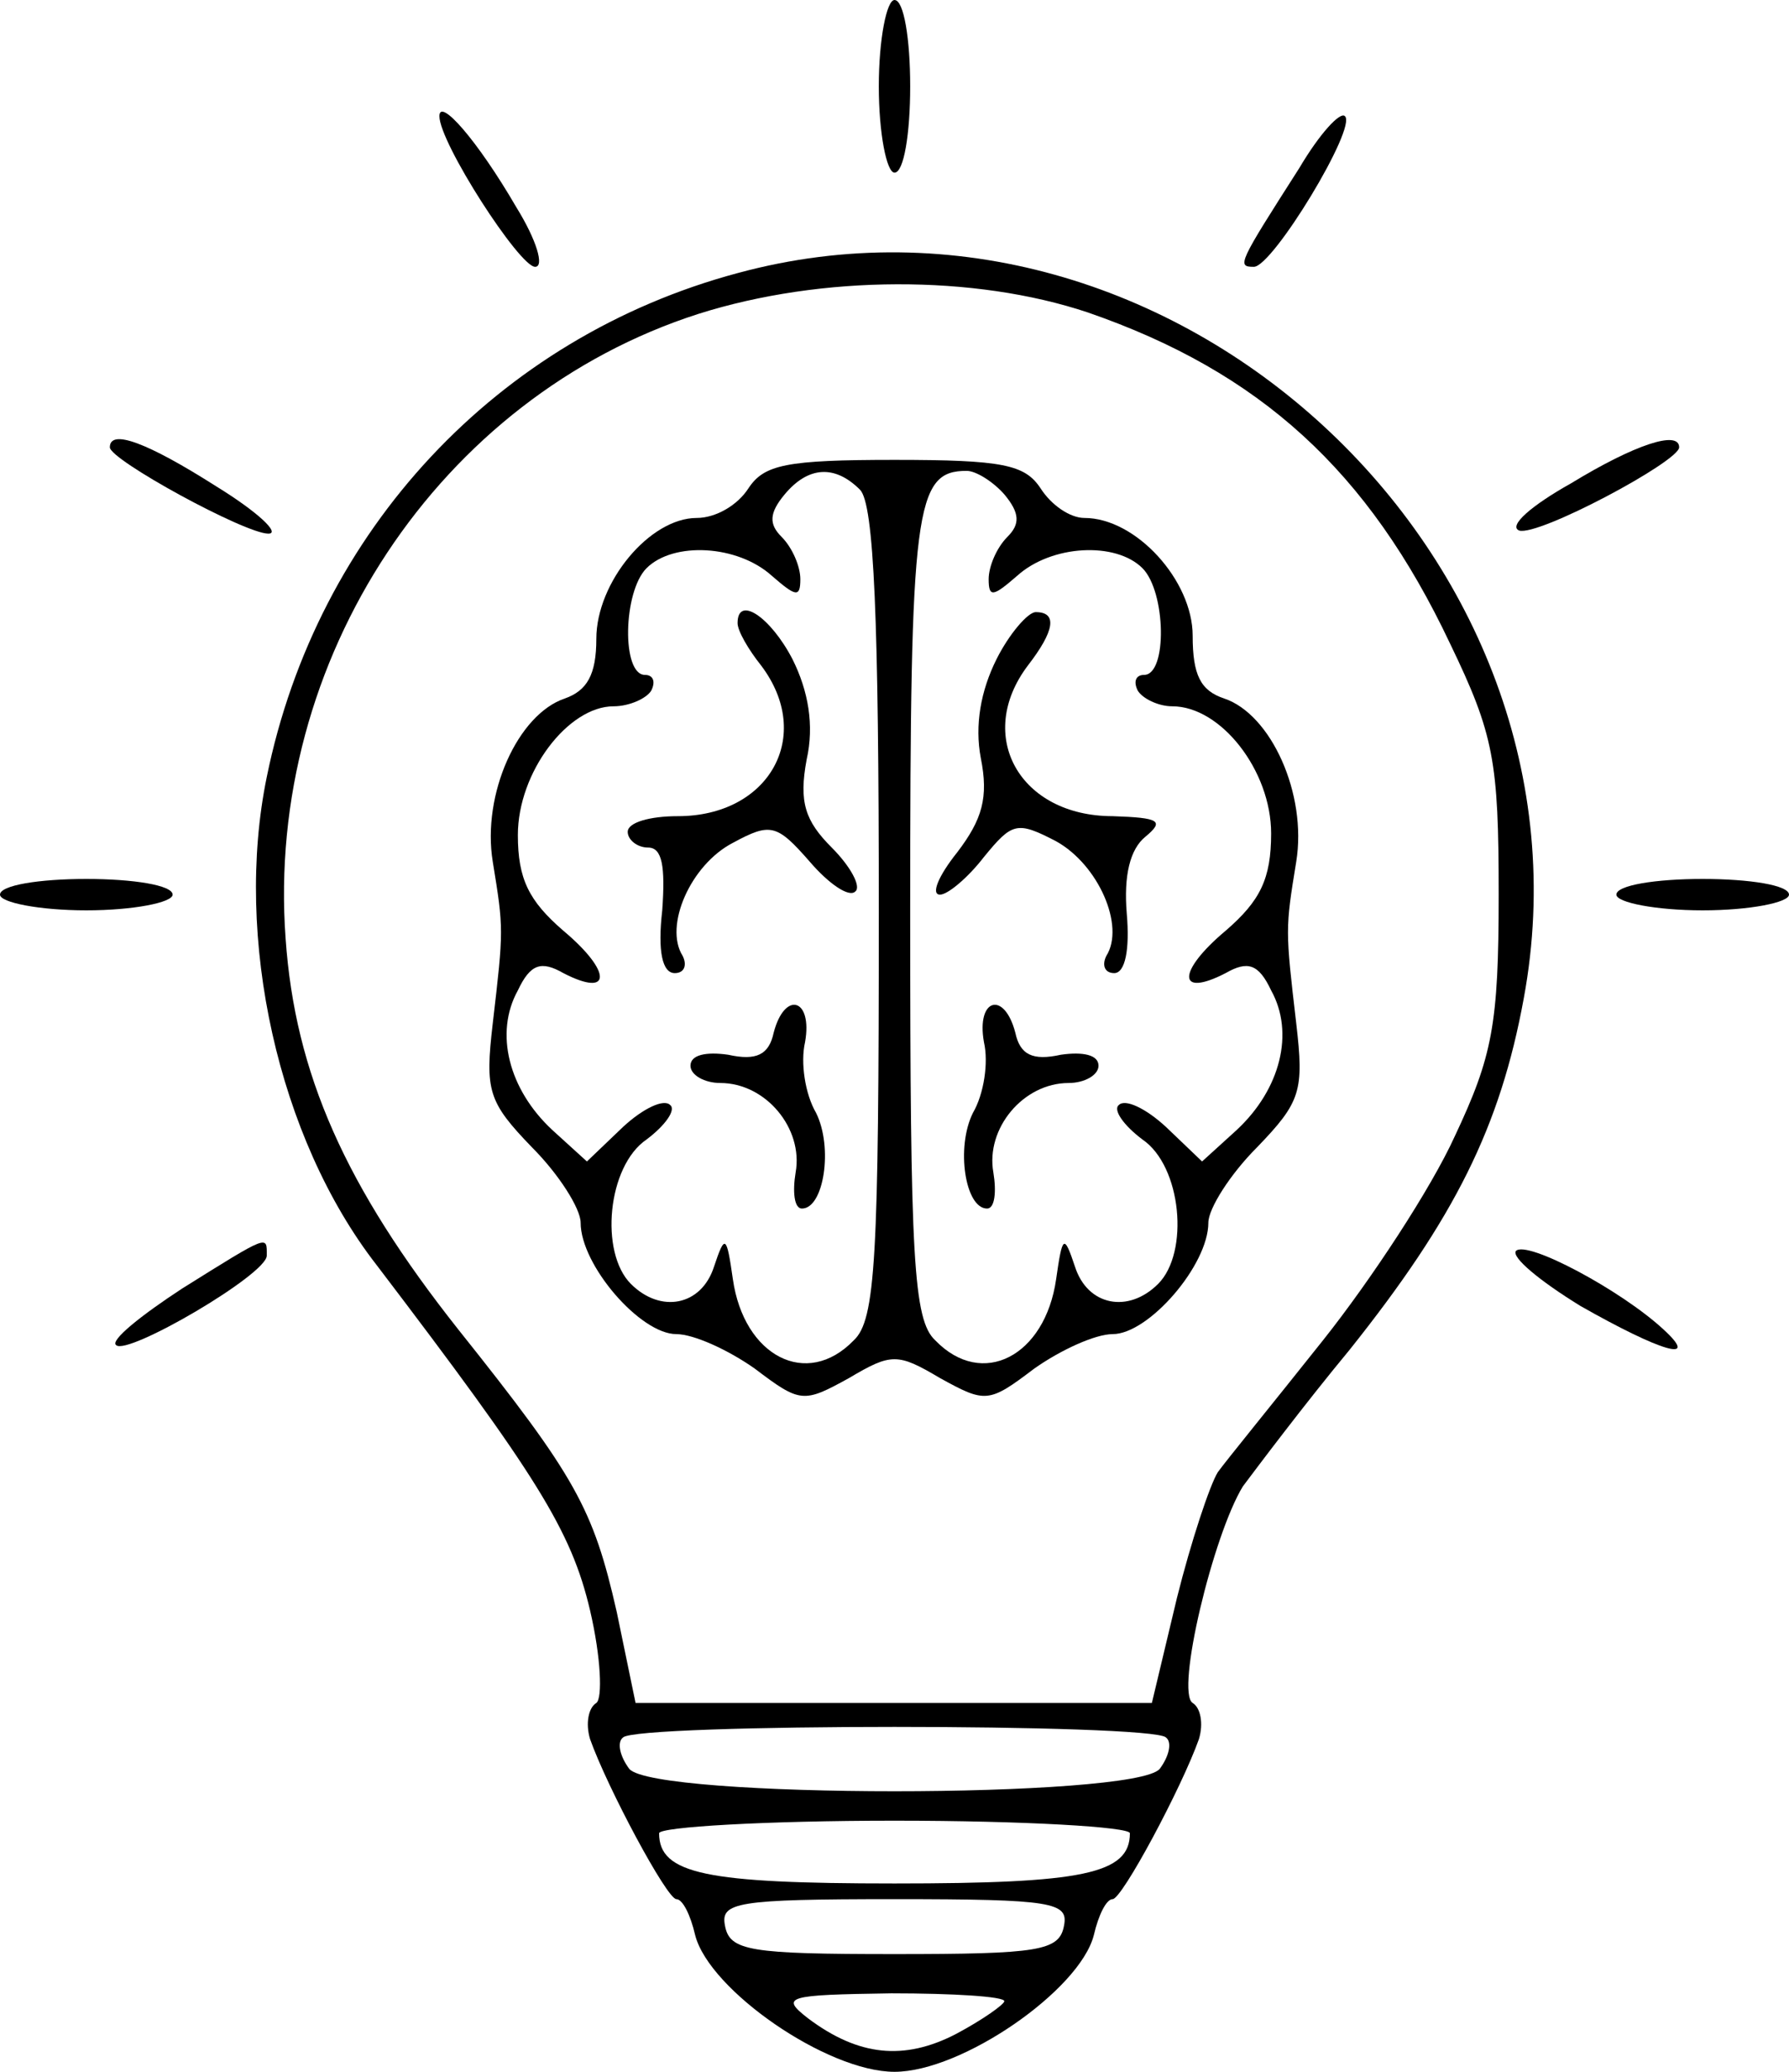 <?xml version="1.0" encoding="UTF-8" standalone="no"?>
<svg
   version="1.0"
   width="114pt"
   height="132pt"
   viewBox="0 0 114 132"
   preserveAspectRatio="xMidYMid"
   id="svg15"
   sodipodi:docname="bulb-brain-black.svg"
   inkscape:version="1.3.2 (091e20e, 2023-11-25, custom)"
   xmlns:inkscape="http://www.inkscape.org/namespaces/inkscape"
   xmlns:sodipodi="http://sodipodi.sourceforge.net/DTD/sodipodi-0.dtd"
   xmlns="http://www.w3.org/2000/svg"
   xmlns:svg="http://www.w3.org/2000/svg">
  <defs
     id="defs15" />
  <sodipodi:namedview
     id="namedview15"
     pagecolor="#ffffff"
     bordercolor="#000000"
     borderopacity="0.25"
     inkscape:showpageshadow="2"
     inkscape:pageopacity="0.0"
     inkscape:pagecheckerboard="0"
     inkscape:deskcolor="#d1d1d1"
     inkscape:document-units="pt"
     inkscape:zoom="2.3971154"
     inkscape:cx="76.133173"
     inkscape:cy="87.813879"
     inkscape:window-width="1920"
     inkscape:window-height="1027"
     inkscape:window-x="1912"
     inkscape:window-y="-8"
     inkscape:window-maximized="1"
     inkscape:current-layer="svg15" />
  <g
     transform="matrix(0.1,0,0,-0.1,-73,196)"
     fill="#000000"
     stroke="none"
     id="g15">
    <path
       d="m 1290,1905 c 0,-30 5,-55 10,-55 6,0 10,25 10,55 0,30 -4,55 -10,55 -5,0 -10,-25 -10,-55 z"
       id="path1" />
    <path
       d="m 1010,1886 c 0,-17 51,-96 61,-96 6,0 1,17 -12,38 -25,43 -49,70 -49,58 z"
       id="path2" />
    <path
       d="m 1558,1853 c -39,-61 -40,-63 -29,-63 12,0 66,89 58,96 -3,3 -16,-11 -29,-33 z"
       id="path3" />
    <path
       d="m 1200,1786 c -153,-41 -268,-164 -300,-321 -21,-102 7,-230 70,-311 102,-134 124,-169 136,-220 7,-30 8,-56 4,-59 -5,-3 -7,-13 -4,-23 11,-31 49,-102 55,-102 4,0 9,-10 12,-23 9,-35 84,-87 127,-87 43,0 118,52 127,87 3,13 8,23 12,23 6,0 44,71 55,102 3,10 1,20 -4,23 -11,7 13,107 32,138 9,12 39,52 68,87 67,84 96,142 111,224 52,281 -225,537 -501,462 z m 223,-25 c 110,-38 179,-101 231,-211 28,-58 31,-75 31,-160 0,-83 -4,-103 -28,-154 -15,-33 -53,-91 -84,-130 -31,-39 -62,-77 -67,-84 -5,-8 -17,-44 -26,-80 l -16,-67 h -164 -165 l -12,58 c -15,66 -26,86 -101,180 -72,91 -104,163 -110,249 -13,178 98,345 263,398 79,25 176,25 248,1 z m 50,-908 c 4,-3 2,-12 -4,-20 -16,-19 -322,-19 -338,0 -6,8 -8,17 -4,20 8,9 338,9 346,0 z m -23,-61 c 0,-26 -30,-32 -150,-32 -120,0 -150,6 -150,32 0,4 68,8 150,8 83,0 150,-4 150,-8 z m -42,-59 c -3,-16 -16,-18 -108,-18 -92,0 -105,2 -108,18 -3,15 7,17 108,17 101,0 111,-2 108,-17 z m -38,-48 c 0,-2 -14,-12 -31,-21 -33,-17 -62,-14 -94,10 -18,14 -14,15 53,16 39,0 72,-2 72,-5 z"
       id="path4" />
    <path
       d="m 1207,1649 c -7,-11 -21,-19 -33,-19 -30,0 -64,-41 -64,-77 0,-23 -6,-33 -20,-38 -30,-10 -53,-61 -46,-104 7,-43 7,-43 0,-103 -5,-43 -3,-50 25,-79 17,-17 31,-39 31,-48 0,-27 38,-71 61,-71 11,0 33,-10 50,-22 29,-22 31,-22 60,-6 27,16 31,16 58,0 29,-16 31,-16 60,6 17,12 39,22 50,22 23,0 61,44 61,71 0,9 14,31 31,48 28,29 30,36 25,79 -7,60 -7,60 0,103 7,43 -16,94 -46,104 -15,5 -20,15 -20,40 0,35 -36,75 -69,75 -9,0 -21,8 -28,19 -10,15 -24,18 -93,18 -69,0 -83,-3 -93,-18 z m 71,-1 c 9,-9 12,-83 12,-269 0,-221 -2,-260 -16,-273 -30,-31 -70,-10 -77,39 -4,28 -5,29 -12,8 -8,-25 -34,-30 -53,-11 -20,20 -15,75 10,92 12,9 19,19 15,22 -4,4 -17,-2 -30,-14 l -23,-22 -22,20 c -28,26 -37,62 -22,89 8,17 15,19 29,11 31,-16 31,1 0,27 -22,19 -29,33 -29,61 0,40 32,82 61,82 10,0 21,5 24,10 3,6 1,10 -4,10 -15,0 -14,53 1,68 17,17 58,15 80,-5 15,-13 18,-14 18,-2 0,8 -5,20 -12,27 -8,8 -8,15 2,27 15,18 32,19 48,3 z m 92,-3 c 10,-12 10,-19 2,-27 -7,-7 -12,-19 -12,-27 0,-12 3,-11 18,2 22,20 63,22 80,5 15,-15 16,-68 1,-68 -5,0 -7,-4 -4,-10 3,-5 13,-10 22,-10 31,0 63,-41 63,-81 0,-29 -7,-43 -29,-62 -31,-26 -31,-43 0,-27 14,8 21,6 29,-11 15,-27 6,-63 -22,-89 l -22,-20 -23,22 c -13,12 -26,18 -30,14 -4,-3 3,-13 15,-22 25,-17 30,-72 10,-92 -19,-19 -45,-14 -53,11 -7,21 -8,20 -12,-8 -7,-49 -47,-70 -77,-39 -14,13 -16,52 -16,273 0,258 3,281 36,281 6,0 17,-7 24,-15 z"
       id="path5" />
    <path
       d="m 1200,1563 c 0,-5 7,-17 15,-27 34,-45 5,-96 -53,-96 -18,0 -32,-4 -32,-10 0,-5 6,-10 13,-10 9,0 11,-12 9,-40 -3,-26 0,-40 8,-40 6,0 8,5 5,11 -12,19 5,58 32,72 24,13 28,12 49,-12 12,-14 25,-23 29,-19 4,3 -3,16 -15,28 -17,17 -21,29 -16,56 5,22 1,44 -9,64 -14,27 -35,41 -35,23 z"
       id="path6" />
    <path
       d="m 1223,1302 c -3,-14 -11,-18 -29,-14 -14,2 -24,0 -24,-7 0,-6 9,-11 19,-11 29,0 53,-29 48,-57 -2,-12 -1,-23 4,-23 14,0 20,39 9,61 -7,12 -10,32 -7,45 5,28 -13,33 -20,6 z"
       id="path7" />
    <path
       d="m 1365,1540 c -10,-20 -14,-42 -10,-63 5,-25 1,-39 -15,-60 -12,-15 -17,-27 -11,-27 5,0 18,11 28,24 18,22 21,23 46,10 27,-15 44,-54 32,-73 -3,-6 -1,-11 5,-11 7,0 10,15 8,38 -2,24 2,41 12,49 12,10 9,12 -21,13 -59,0 -88,51 -54,96 17,22 19,34 5,34 -5,0 -17,-14 -25,-30 z"
       id="path8" />
    <path
       d="m 1357,1296 c 3,-13 0,-33 -7,-45 -11,-22 -5,-61 9,-61 5,0 6,11 4,23 -5,28 19,57 48,57 10,0 19,5 19,11 0,7 -10,9 -24,7 -18,-4 -26,0 -29,14 -7,27 -25,22 -20,-6 z"
       id="path9" />
    <path
       d="m 800,1675 c 0,-8 86,-55 101,-55 8,0 -7,14 -33,30 -44,28 -68,37 -68,25 z"
       id="path10" />
    <path
       d="m 1731,1652 c -25,-14 -40,-27 -33,-30 12,-4 102,44 102,53 0,11 -28,2 -69,-23 z"
       id="path11" />
    <path
       d="m 730,1390 c 0,-5 25,-10 55,-10 30,0 55,5 55,10 0,6 -25,10 -55,10 -30,0 -55,-4 -55,-10 z"
       id="path12" />
    <path
       d="m 1760,1390 c 0,-5 25,-10 55,-10 30,0 55,5 55,10 0,6 -25,10 -55,10 -30,0 -55,-4 -55,-10 z"
       id="path13" />
    <path
       d="m 846,1139 c -26,-17 -46,-33 -42,-36 7,-7 96,45 96,57 0,13 2,14 -54,-21 z"
       id="path14" />
    <path
       d="m 1696,1163 c -3,-4 15,-19 41,-35 51,-29 77,-37 53,-15 -27,25 -87,57 -94,50 z"
       id="path15" />
  </g>
</svg>
